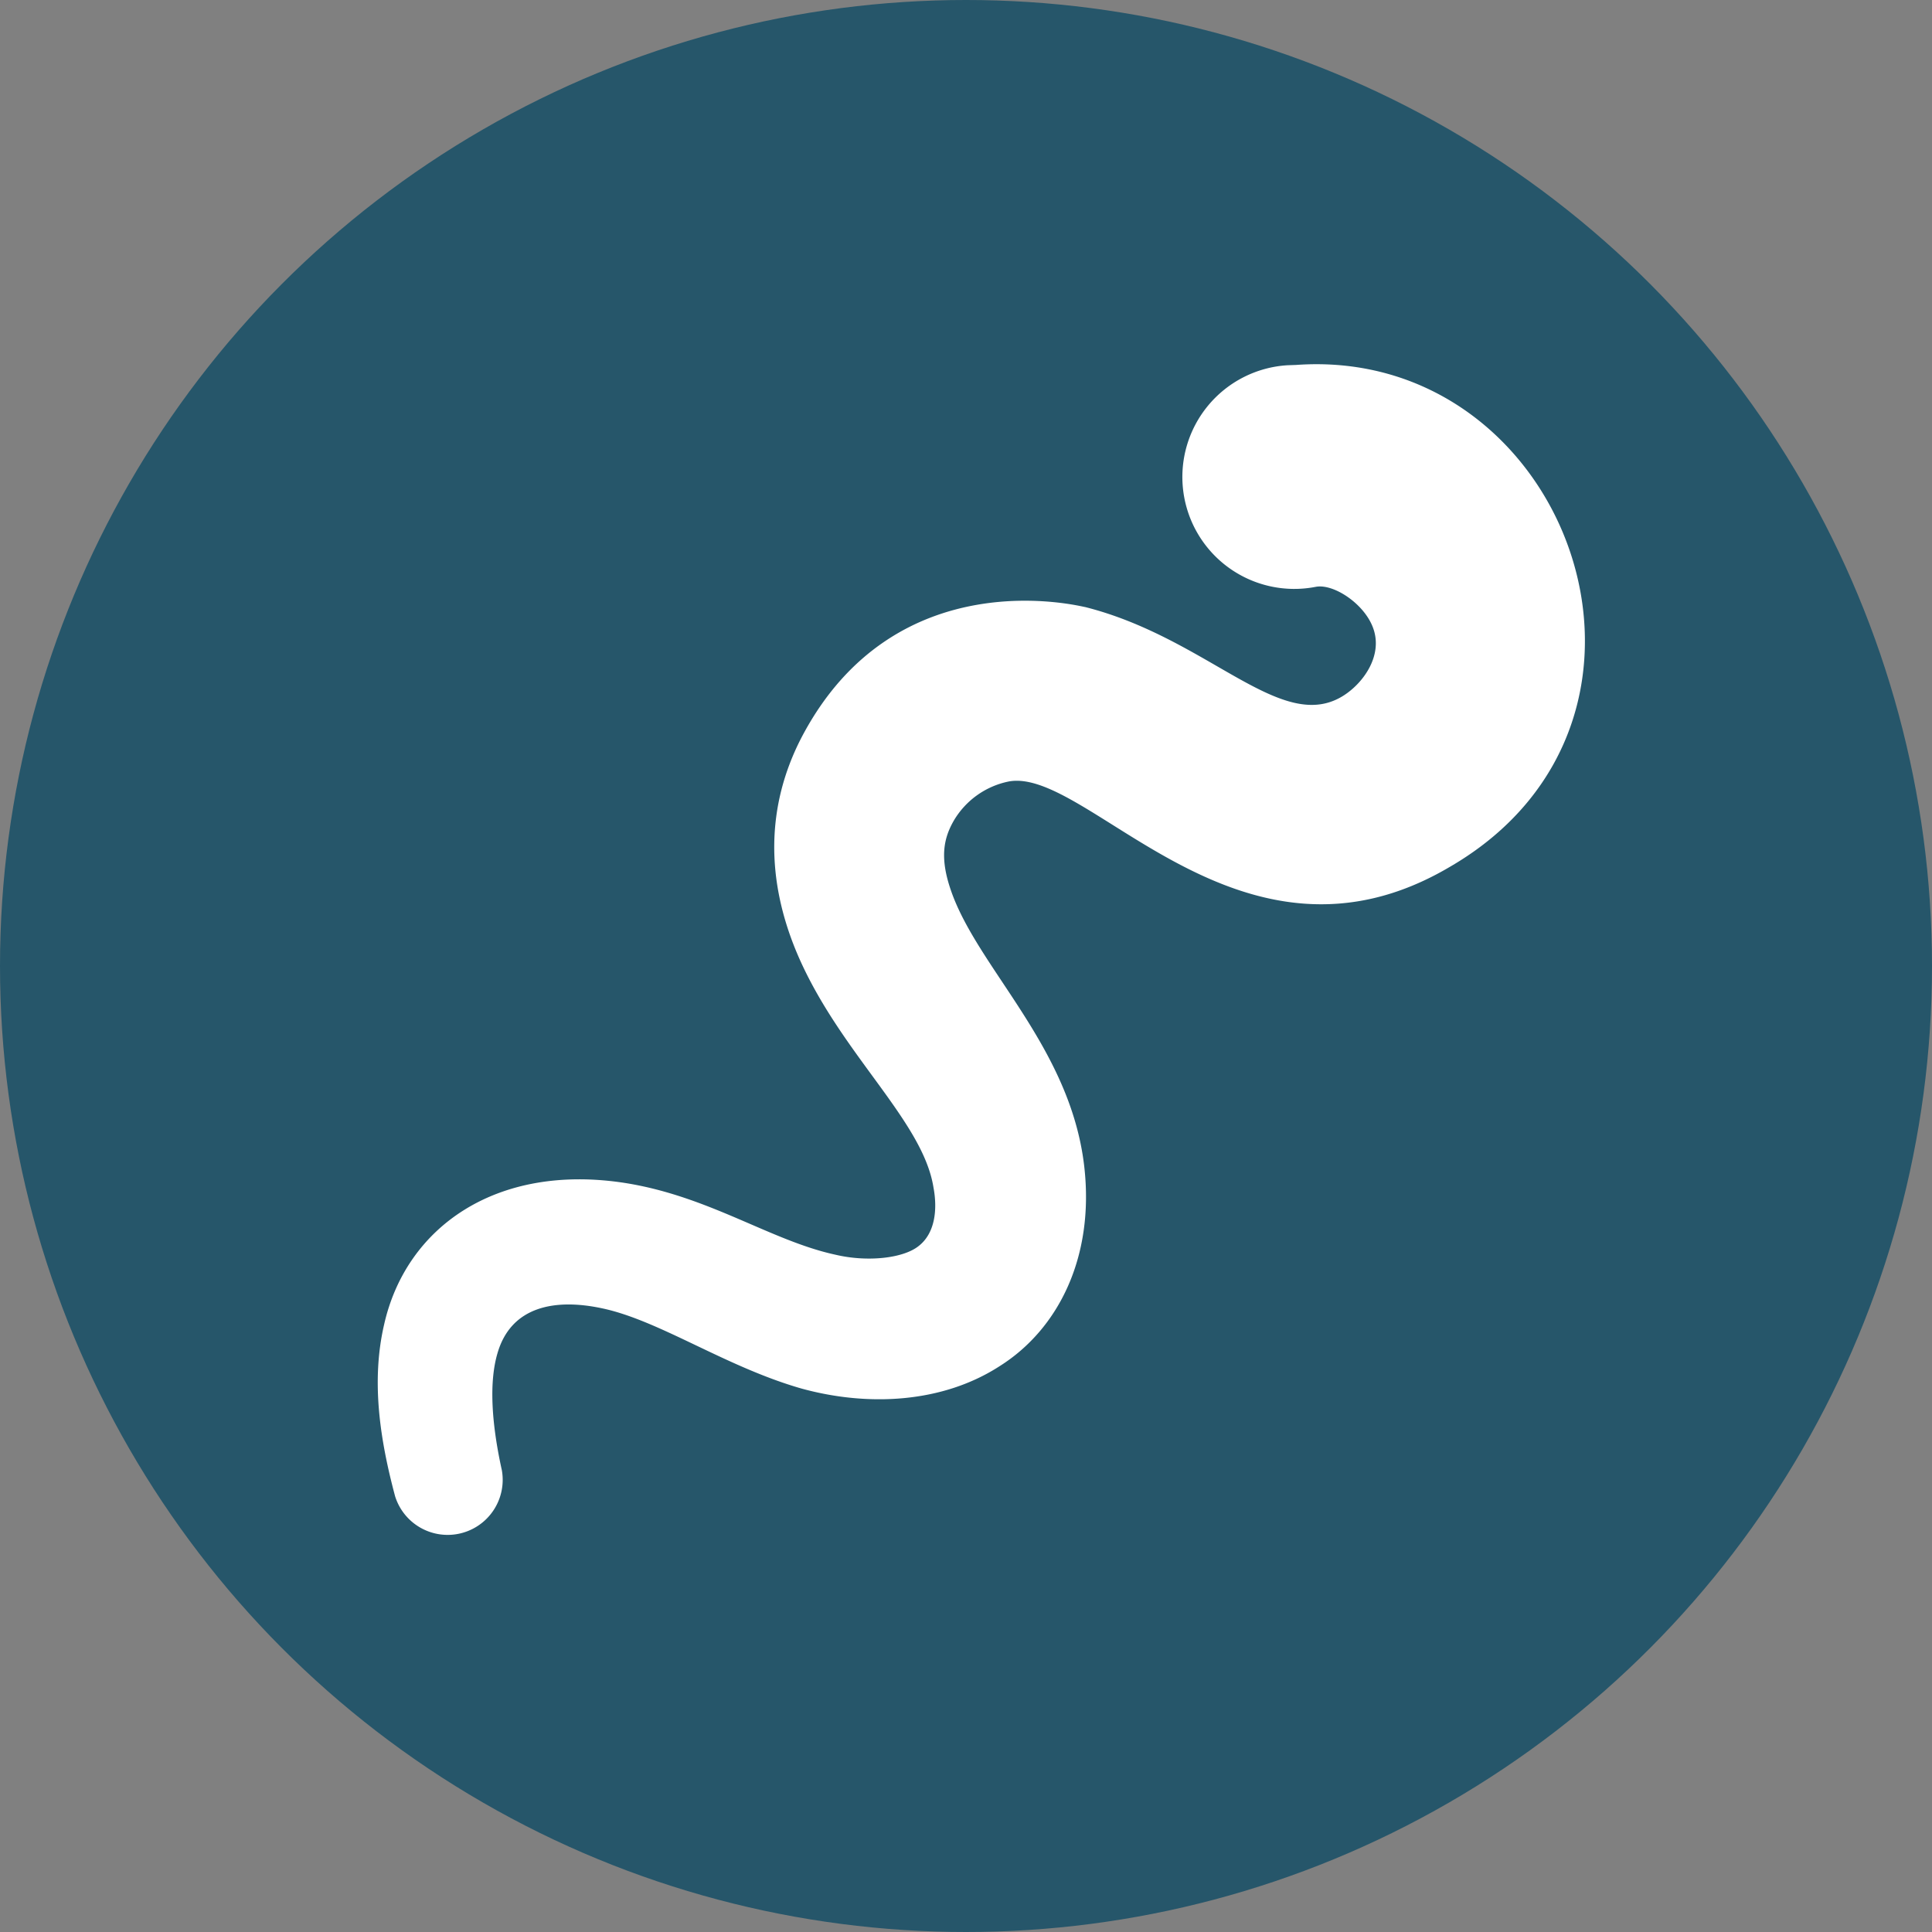 <svg version="1.1" id="Layer_1" xmlns="http://www.w3.org/2000/svg" x="0" y="0" viewBox="0 0 126 126" xml:space="preserve">
  <rect x="0" y="0" width="126" height="126" fill="#808080" stroke="none"/>
  <style>
    .st0{fill:#26566A;} .st1{fill:#FFFFFF;}
  </style>
  <circle class="st0" cx="63" cy="63" r="63"/>
  <path class="st1" d="M84.54 23.8l-.56.02a7.3 7.3 0 101.84 14.45c1.16-.21 3.12 1.09 3.71 2.63.69 1.77-.54 3.56-1.84 4.42-4.07 2.69-8.81-3.68-16.92-5.73-.12.01-12.38-3.28-18.53 8.57-2.3 4.49-2.24 9.2-.33 13.84 2.72 6.57 8.27 11.01 8.97 15.45.26 1.38.13 2.98-.99 3.83-1.01.79-3.33 1.04-5.4.55-4.21-.91-8.22-3.81-13.73-4.68-8.38-1.3-14.28 2.87-15.71 9.24-.86 3.71-.26 7.54.72 11.2a3.59 3.59 0 006.96-1.7c-.72-3.27-.81-5.84-.29-7.62.88-3.07 3.74-3.61 6.85-2.94 3.75.8 8.05 3.82 12.99 5.23 4.3 1.18 9.17.97 12.94-1.48 3.81-2.41 6.17-7.11 5.49-13.02-.9-7.78-6.94-12.9-8.69-17.98-.73-2.1-.5-3.38.19-4.57a5.4 5.4 0 013.56-2.54c5.2-1.01 15.12 13.66 28.81 5.55 16.57-9.64 7.7-33.98-10.04-32.72z"/>
</svg>
